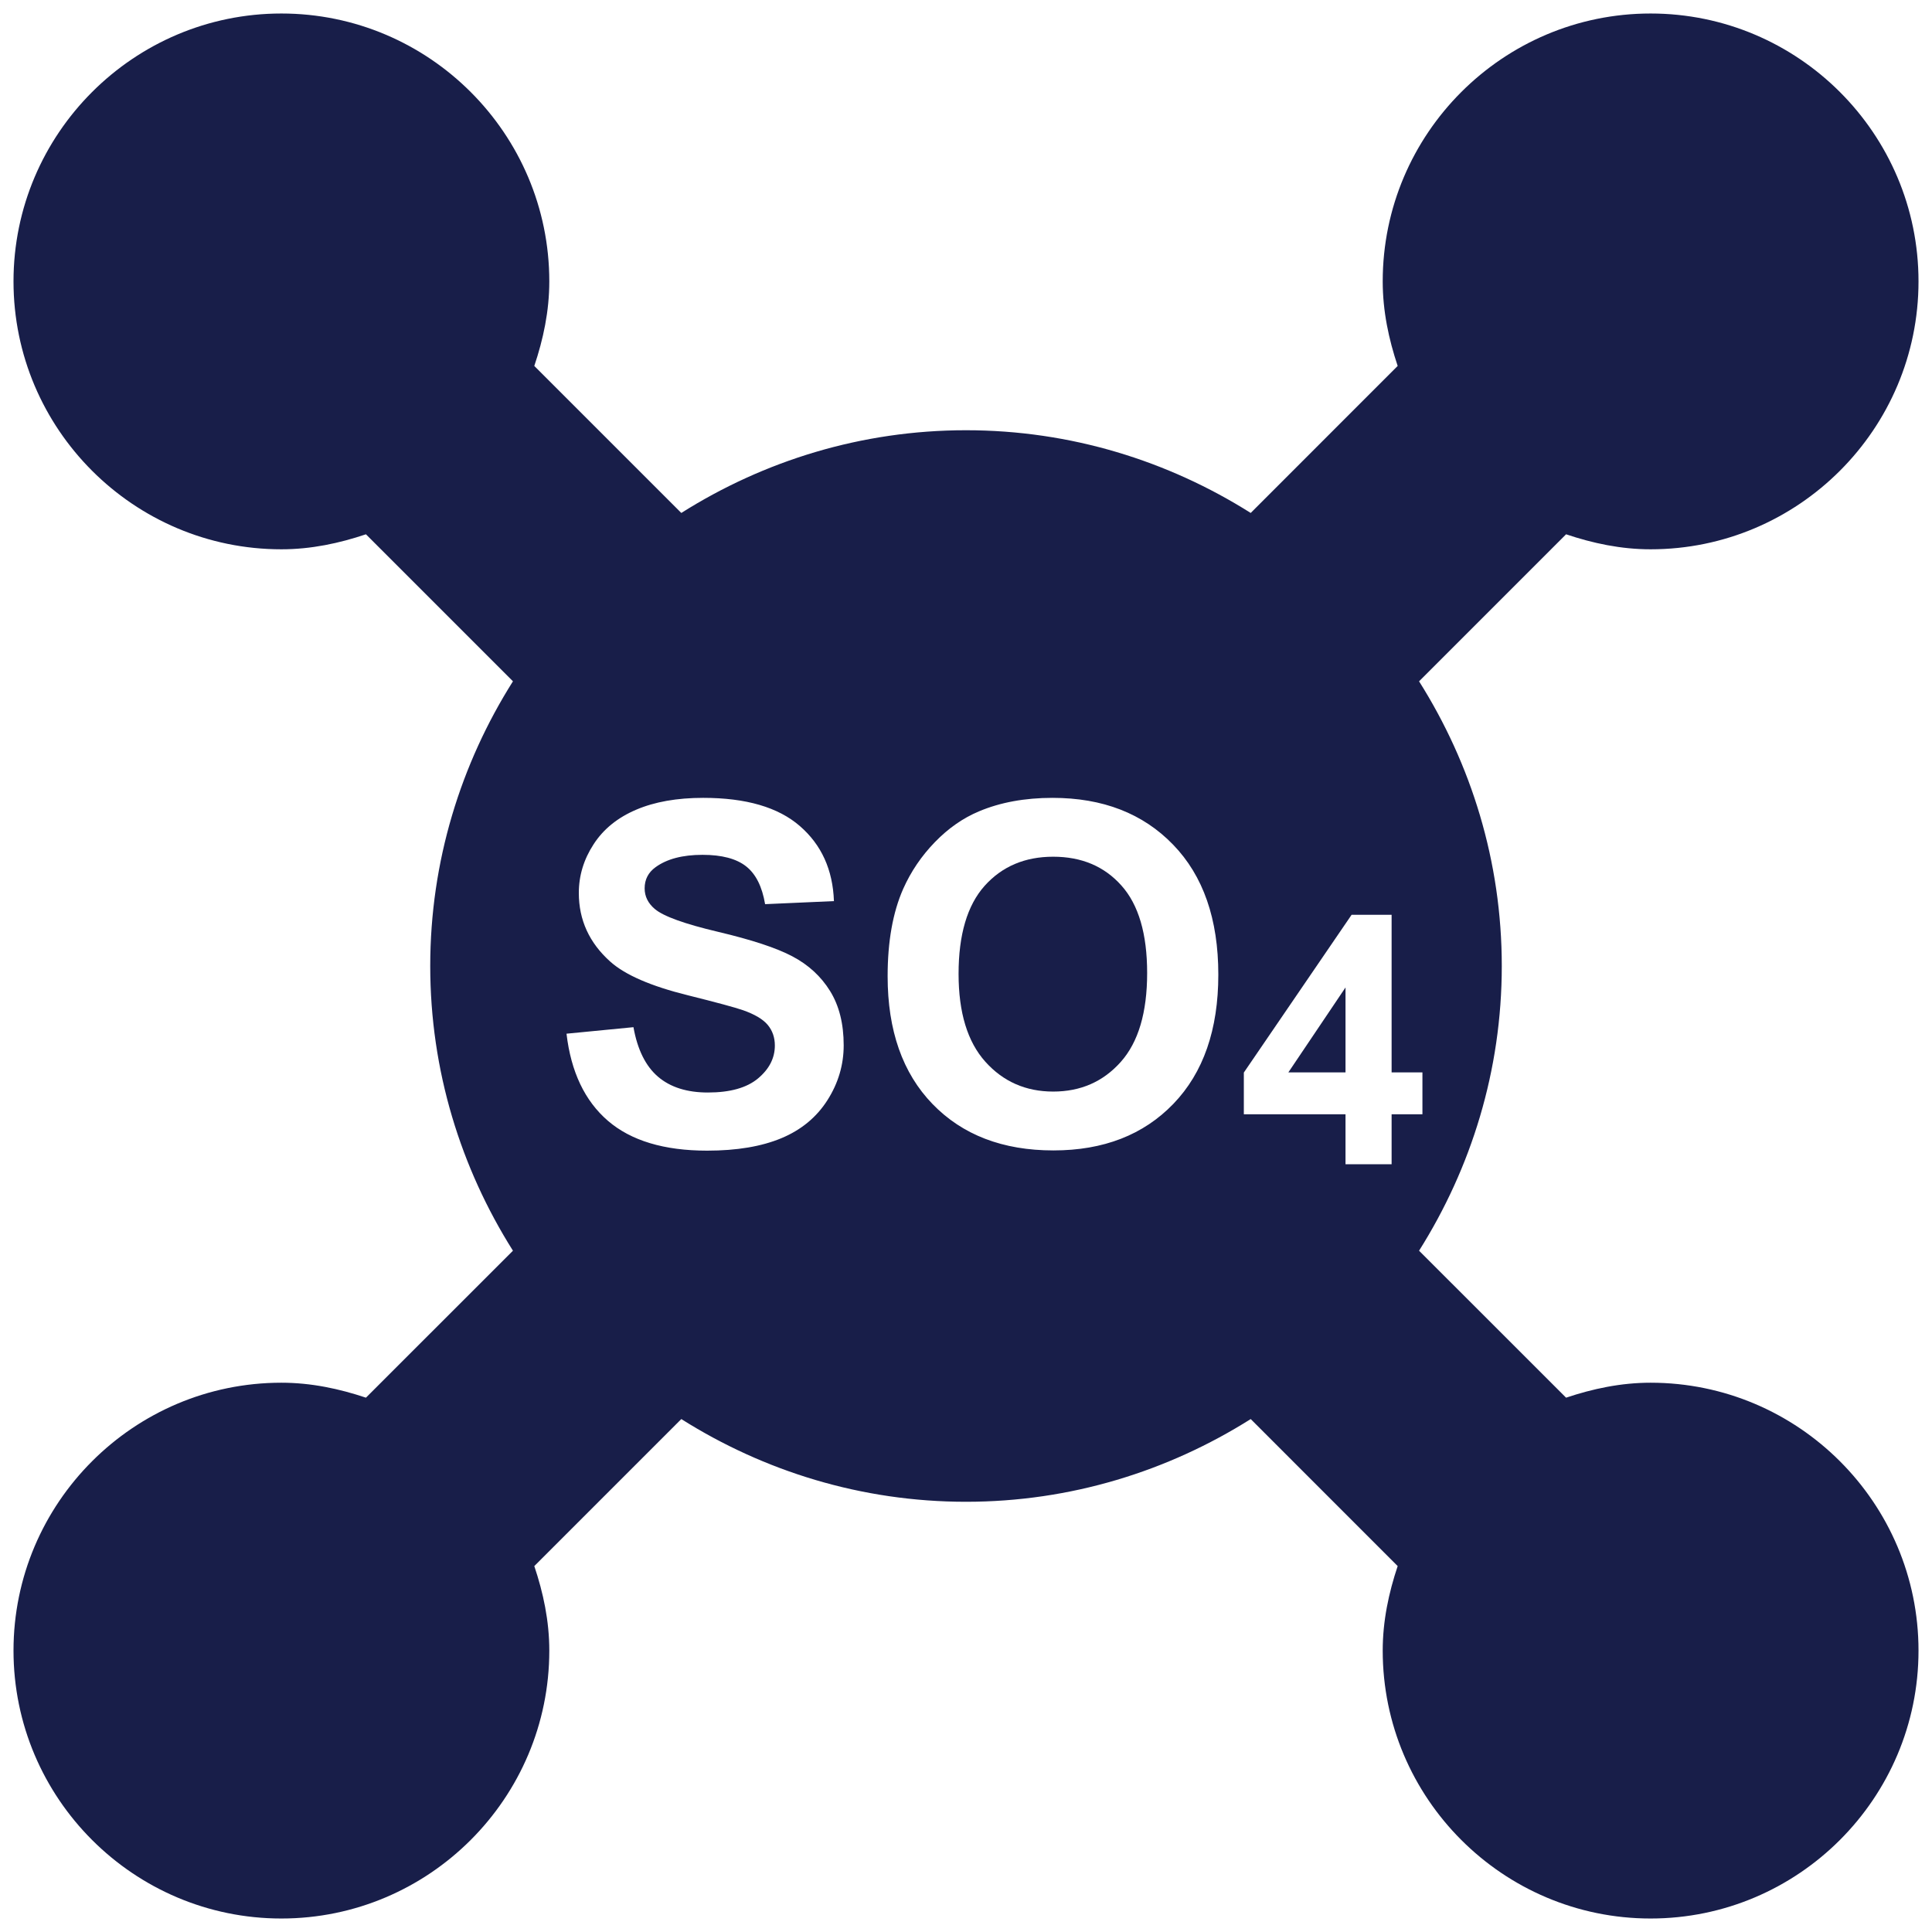 <svg clip-rule="evenodd" fill-rule="evenodd" stroke-linejoin="round" stroke-miterlimit="2" viewBox="0 0 512 512" xmlns="http://www.w3.org/2000/svg"><g fill="#181e49" fill-rule="nonzero" transform="matrix(11.907 0 0 11.907 3.58 3.58)"><path d="m29.646 23.567v-1.89l-1.272 1.89z"/><path d="m23.14 18.767c-.631 0-1.14.217-1.527.649-.386.433-.579 1.087-.579 1.959 0 .859.198 1.511.595 1.954s.901.665 1.511.665c.611 0 1.112-.22 1.504-.66s.587-1.1.587-1.979c0-.87-.19-1.519-.572-1.946-.381-.428-.887-.642-1.519-.642z"/><path d="m36.436 30.474c-.661 0-1.286.134-1.881.333l-3.272-3.271c1.159-1.839 1.841-4.007 1.841-6.337 0-2.329-.682-4.498-1.841-6.336l3.272-3.272c.595.2 1.22.334 1.881.334 3.288 0 5.963-2.675 5.963-5.963 0-3.287-2.675-5.962-5.963-5.962-3.287 0-5.962 2.675-5.962 5.962 0 .662.134 1.287.333 1.882l-3.271 3.272c-1.839-1.16-4.007-1.841-6.337-1.841-2.329 0-4.498.681-6.336 1.841l-3.272-3.272c.2-.595.334-1.22.334-1.882 0-3.287-2.675-5.962-5.963-5.962-3.287 0-5.962 2.675-5.962 5.962 0 3.288 2.675 5.963 5.962 5.963.662 0 1.287-.134 1.882-.334l3.272 3.272c-1.16 1.838-1.841 4.007-1.841 6.336 0 2.33.681 4.498 1.841 6.337l-3.272 3.271c-.595-.199-1.22-.333-1.882-.333-3.287 0-5.962 2.675-5.962 5.962 0 3.288 2.675 5.963 5.962 5.963 3.288 0 5.963-2.675 5.963-5.963 0-.661-.134-1.286-.334-1.881l3.272-3.272c1.838 1.159 4.007 1.841 6.336 1.841 2.33 0 4.498-.682 6.337-1.841l3.271 3.272c-.199.595-.333 1.22-.333 1.881 0 3.288 2.675 5.963 5.962 5.963 3.288 0 5.963-2.675 5.963-5.963 0-3.287-2.675-5.962-5.963-5.962zm-18.321-6.288c-.242.38-.584.662-1.025.846s-.992.277-1.651.277c-.959 0-1.696-.222-2.21-.665s-.822-1.09-.921-1.938l1.49-.145c.089.5.272.867.546 1.102.275.235.645.352 1.11.352.493 0 .866-.104 1.116-.313s.375-.453.375-.733c0-.179-.053-.331-.158-.458-.105-.126-.288-.235-.551-.328-.18-.062-.589-.173-1.227-.332-.821-.203-1.397-.453-1.728-.75-.466-.417-.699-.926-.699-1.527 0-.386.11-.748.329-1.084.218-.337.534-.593.947-.769.412-.176.909-.264 1.493-.264.952 0 1.669.209 2.15.627.482.417.734.974.759 1.671l-1.532.068c-.066-.39-.206-.671-.422-.841-.216-.171-.54-.257-.971-.257-.445 0-.793.092-1.045.275-.162.117-.243.274-.243.471 0 .179.076.333.227.46.193.163.663.332 1.408.508s1.297.357 1.654.546c.357.188.636.445.838.771s.303.729.303 1.208c0 .435-.12.842-.362 1.222zm7.701.08c-.666.692-1.557 1.038-2.671 1.038-1.128 0-2.025-.345-2.691-1.033s-.999-1.636-.999-2.844c0-.773.115-1.421.347-1.946.172-.386.408-.733.706-1.04.299-.308.625-.535.981-.684.472-.199 1.019-.3 1.636-.3 1.118 0 2.012.347 2.683 1.041.672.693 1.007 1.658 1.007 2.893 0 1.225-.333 2.183-.999 2.875zm4.856.233v1.113h-1.026v-1.113h-2.263v-.928l2.399-3.512h.89v3.508h.686v.932z"/></g></svg>